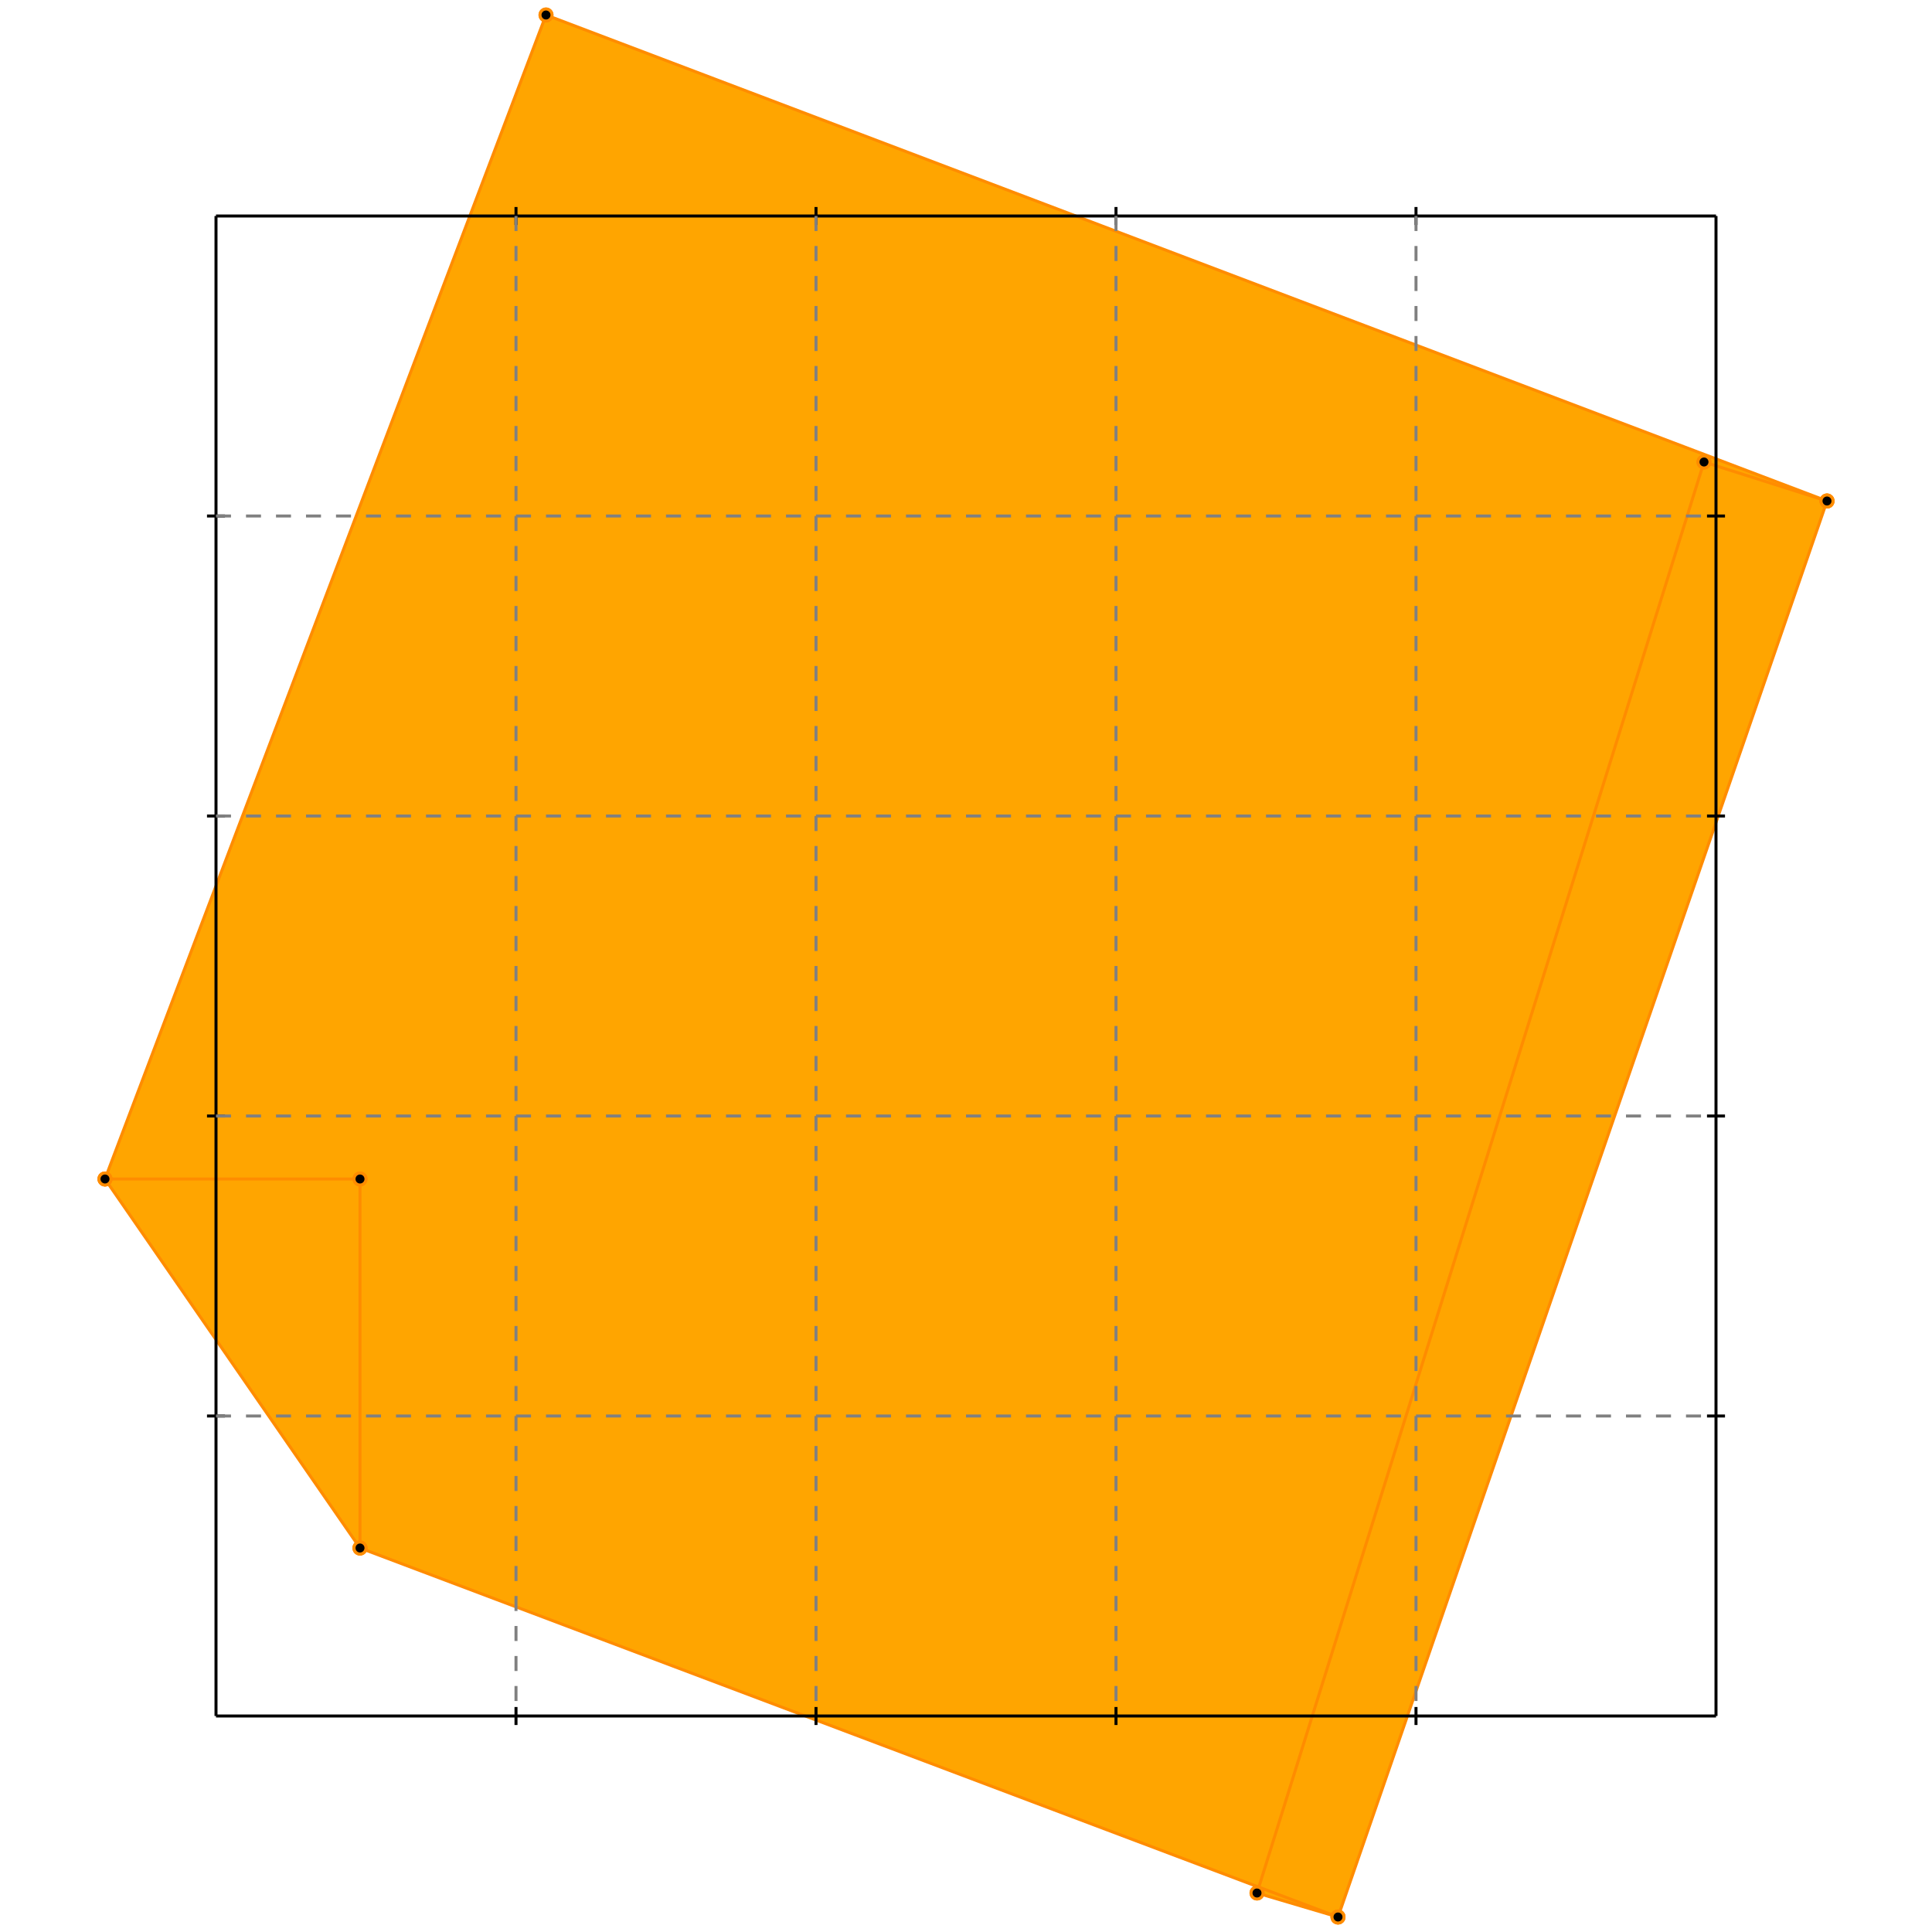 <?xml version="1.0" standalone="no"?>
<!DOCTYPE svg PUBLIC "-//W3C//DTD SVG 1.1//EN" 
  "http://www.w3.org/Graphics/SVG/1.1/DTD/svg11.dtd">
<svg width="644" height="644" version="1.1" id="toplevel"
    xmlns="http://www.w3.org/2000/svg"
    xmlns:xlink="http://www.w3.org/1999/xlink">
  <polygon points="446,639 609,167 182,5 35,393 120,516 419,629 419,631"
           fill="orange"/>
  <g stroke="darkorange" stroke-width="1">
    <line x1="446" y1="639" x2="609" y2="167"/>
    <circle cx="446" cy="639" r="2"/>
    <circle cx="609" cy="167" r="2"/>
  </g>
  <g stroke="darkorange" stroke-width="1">
    <line x1="419" y1="631" x2="568" y2="154"/>
    <circle cx="419" cy="631" r="2"/>
    <circle cx="568" cy="154" r="2"/>
  </g>
  <g stroke="darkorange" stroke-width="1">
    <line x1="35" y1="393" x2="182" y2="5"/>
    <circle cx="35" cy="393" r="2"/>
    <circle cx="182" cy="5" r="2"/>
  </g>
  <g stroke="darkorange" stroke-width="1">
    <line x1="120" y1="516" x2="120" y2="393"/>
    <circle cx="120" cy="516" r="2"/>
    <circle cx="120" cy="393" r="2"/>
  </g>
  <g stroke="darkorange" stroke-width="1">
    <line x1="120" y1="516" x2="35" y2="393"/>
    <circle cx="120" cy="516" r="2"/>
    <circle cx="35" cy="393" r="2"/>
  </g>
  <g stroke="darkorange" stroke-width="1">
    <line x1="446" y1="639" x2="419" y2="631"/>
    <circle cx="446" cy="639" r="2"/>
    <circle cx="419" cy="631" r="2"/>
  </g>
  <g stroke="darkorange" stroke-width="1">
    <line x1="446" y1="639" x2="120" y2="516"/>
    <circle cx="446" cy="639" r="2"/>
    <circle cx="120" cy="516" r="2"/>
  </g>
  <g stroke="darkorange" stroke-width="1">
    <line x1="35" y1="393" x2="120" y2="393"/>
    <circle cx="35" cy="393" r="2"/>
    <circle cx="120" cy="393" r="2"/>
  </g>
  <g stroke="darkorange" stroke-width="1">
    <line x1="609" y1="167" x2="568" y2="154"/>
    <circle cx="609" cy="167" r="2"/>
    <circle cx="568" cy="154" r="2"/>
  </g>
  <g stroke="darkorange" stroke-width="1">
    <line x1="609" y1="167" x2="182" y2="5"/>
    <circle cx="609" cy="167" r="2"/>
    <circle cx="182" cy="5" r="2"/>
  </g>
  <g stroke="black" stroke-width="1">
    <line x1="72" y1="72" x2="572" y2="72"/>
    <line x1="72" y1="72" x2="72" y2="572"/>
    <line x1="572" y1="572" x2="72" y2="572"/>
    <line x1="572" y1="572" x2="572" y2="72"/>
    <line x1="172" y1="69" x2="172" y2="75"/>
    <line x1="69" y1="172" x2="75" y2="172"/>
    <line x1="172" y1="569" x2="172" y2="575"/>
    <line x1="569" y1="172" x2="575" y2="172"/>
    <line x1="272" y1="69" x2="272" y2="75"/>
    <line x1="69" y1="272" x2="75" y2="272"/>
    <line x1="272" y1="569" x2="272" y2="575"/>
    <line x1="569" y1="272" x2="575" y2="272"/>
    <line x1="372" y1="69" x2="372" y2="75"/>
    <line x1="69" y1="372" x2="75" y2="372"/>
    <line x1="372" y1="569" x2="372" y2="575"/>
    <line x1="569" y1="372" x2="575" y2="372"/>
    <line x1="472" y1="69" x2="472" y2="75"/>
    <line x1="69" y1="472" x2="75" y2="472"/>
    <line x1="472" y1="569" x2="472" y2="575"/>
    <line x1="569" y1="472" x2="575" y2="472"/>
  </g>
  <g stroke="gray" stroke-width="1" stroke-dasharray="5,5">
    <line x1="172" y1="72" x2="172" y2="572"/>
    <line x1="72" y1="172" x2="572" y2="172"/>
    <line x1="272" y1="72" x2="272" y2="572"/>
    <line x1="72" y1="272" x2="572" y2="272"/>
    <line x1="372" y1="72" x2="372" y2="572"/>
    <line x1="72" y1="372" x2="572" y2="372"/>
    <line x1="472" y1="72" x2="472" y2="572"/>
    <line x1="72" y1="472" x2="572" y2="472"/>
  </g>
</svg>
